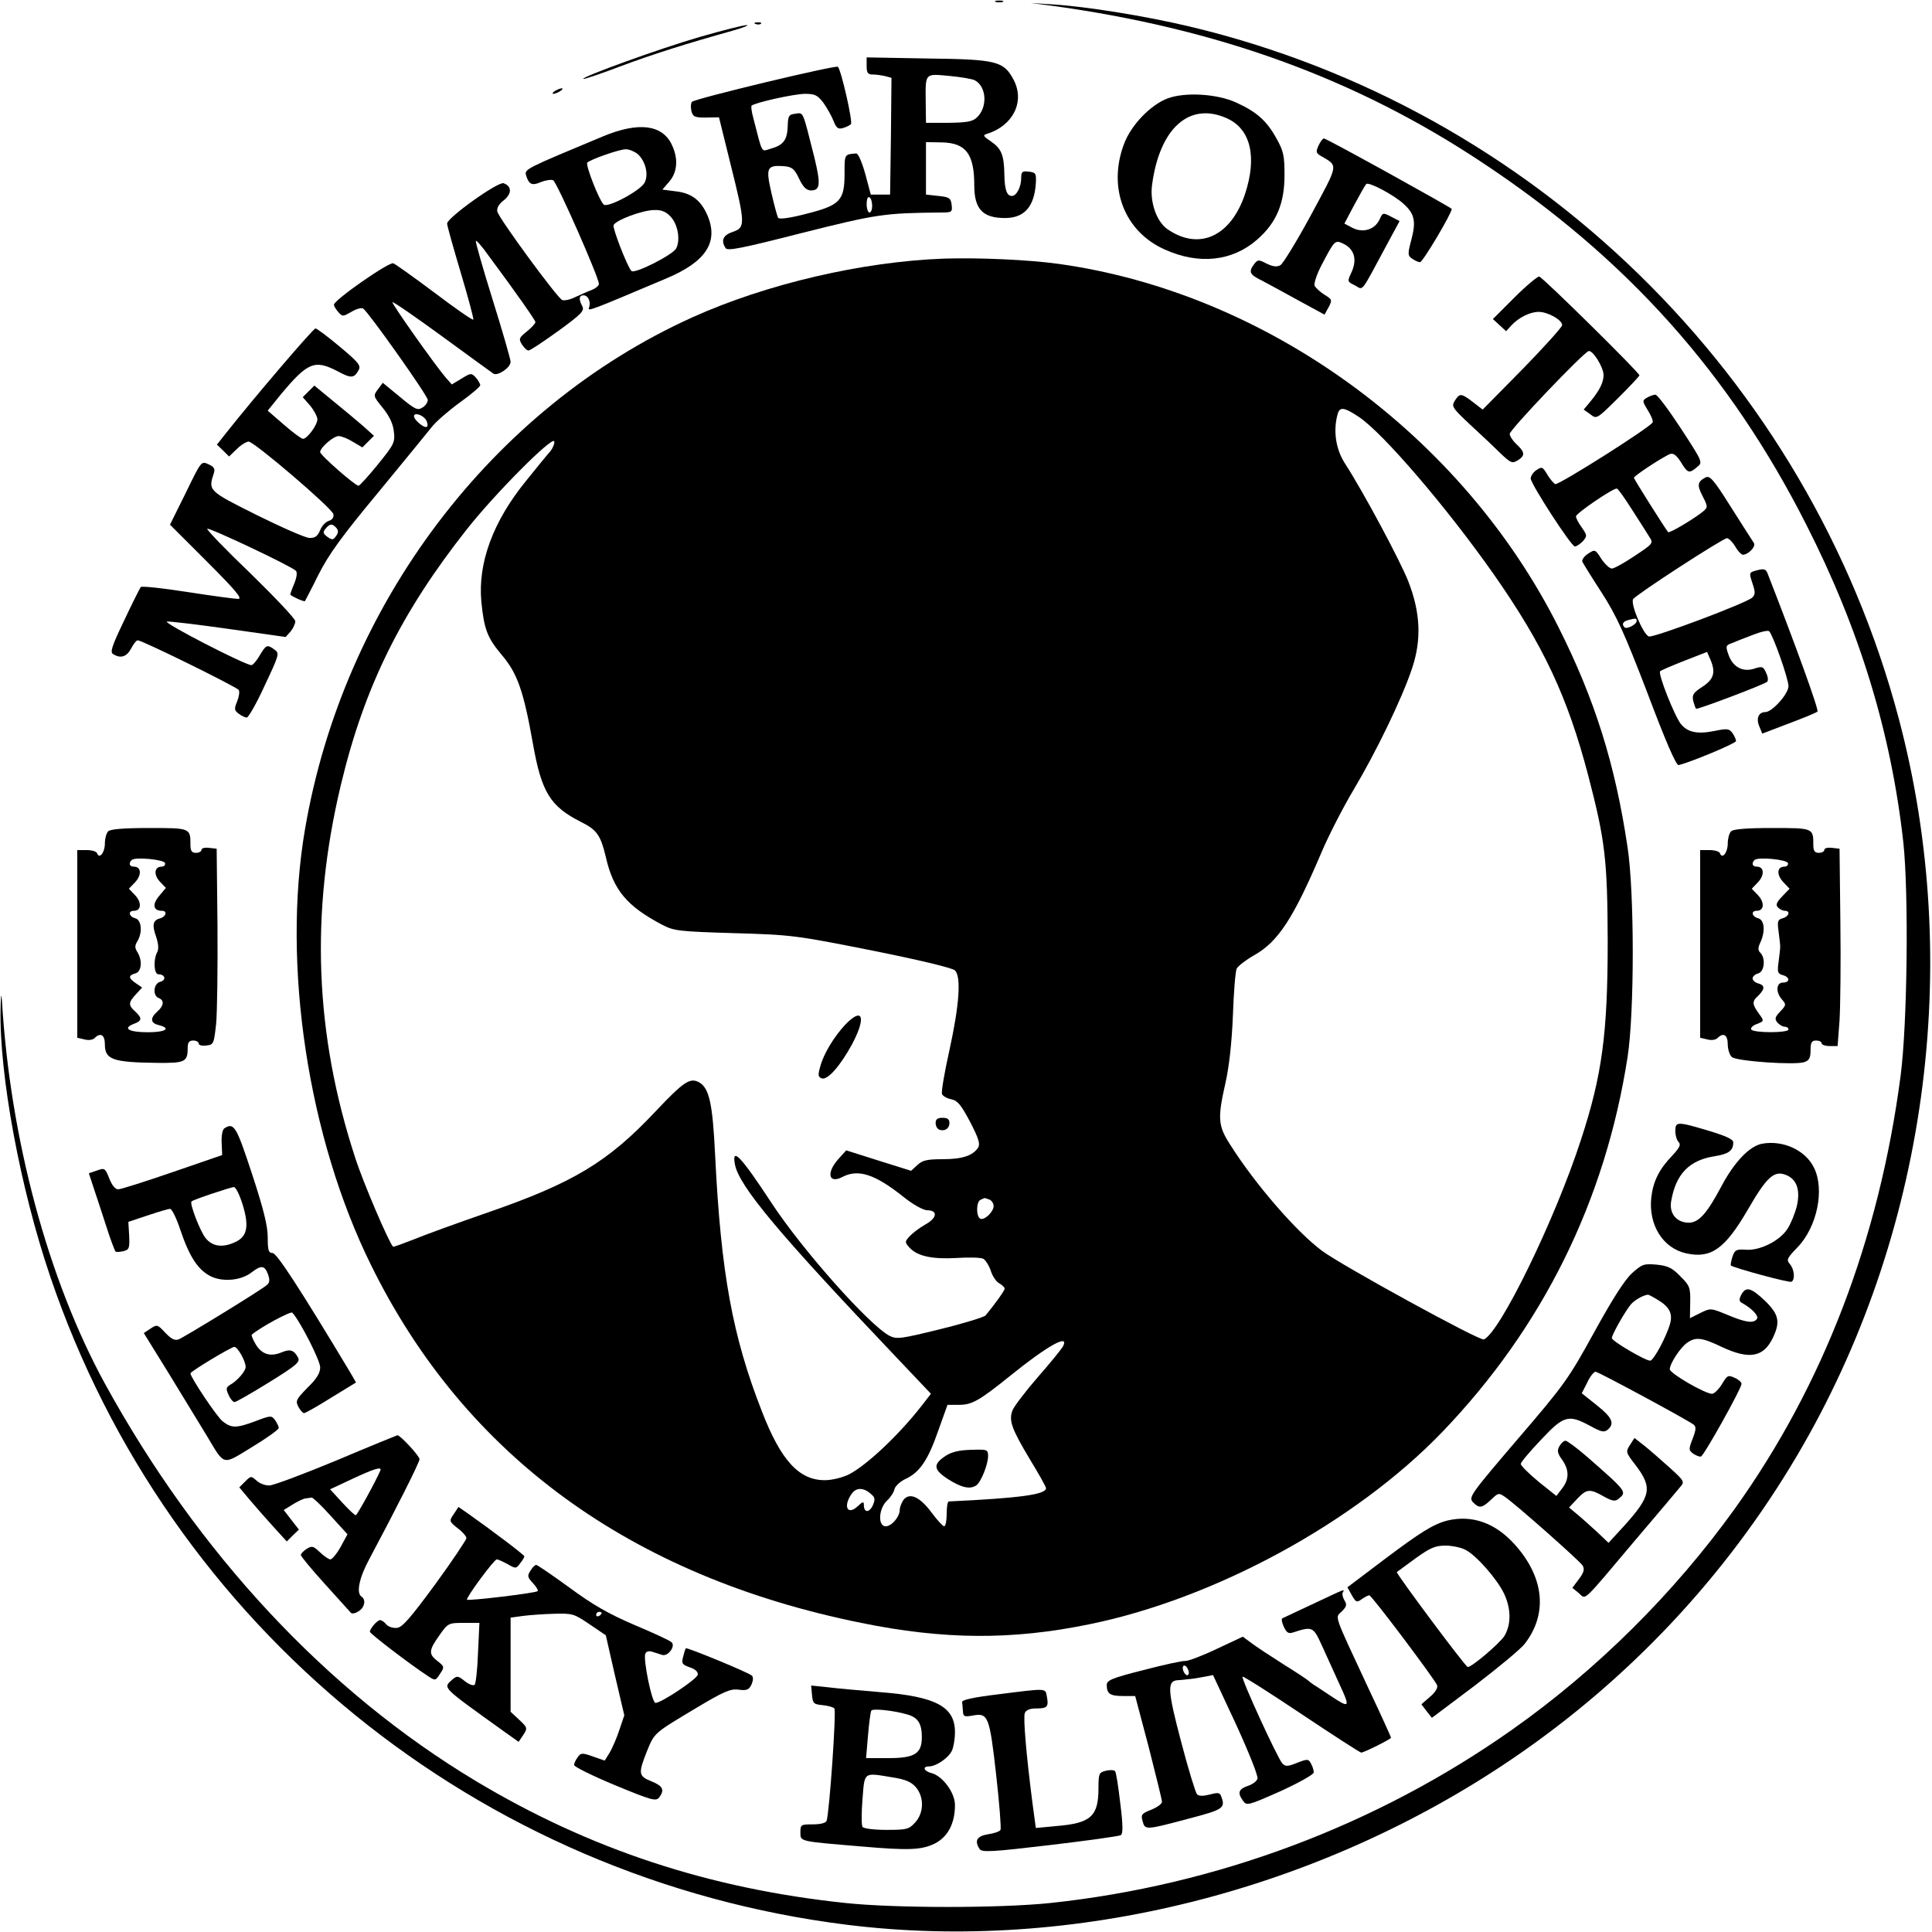<?xml version="1.0" standalone="no"?>
<!DOCTYPE svg PUBLIC "-//W3C//DTD SVG 20010904//EN"
 "http://www.w3.org/TR/2001/REC-SVG-20010904/DTD/svg10.dtd">
<svg version="1.0" xmlns="http://www.w3.org/2000/svg"
 width="700pt" height="700pt" viewBox="0 0 700 700"
 preserveAspectRatio="xMidYMid meet">

<g transform="translate(0,700) scale(0.1,-0.1)"
fill="#000000" stroke="none">
<path d="M3608 6993 c6 -2 18 -2 25 0 6 3 1 5 -13 5 -14 0 -19 -2 -12 -5z"/>
<path d="M3805 6980 c604 -82 1107 -264 1567 -570 521 -345 895 -763 1172
-1310 194 -381 308 -756 352 -1151 20 -185 15 -660 -10 -849 -78 -591 -280
-1119 -601 -1567 -219 -305 -499 -583 -805 -799 -491 -347 -1072 -565 -1675
-629 -182 -19 -561 -19 -741 0 -495 52 -928 195 -1340 442 -540 324 -1006 824
-1344 1440 -206 377 -343 886 -373 1388 -2 31 -4 20 -5 -30 -5 -238 71 -650
180 -970 430 -1270 1552 -2183 2888 -2349 816 -101 1701 120 2410 602 422 287
773 661 1031 1098 469 794 605 1777 369 2669 -329 1242 -1321 2212 -2570 2509
-160 38 -371 72 -495 80 l-80 5 70 -9z"/>
<path d="M2738 6913 c7 -3 16 -2 19 1 4 3 -2 6 -13 5 -11 0 -14 -3 -6 -6z"/>
<path d="M2535 6866 c-145 -42 -429 -145 -422 -152 2 -2 62 18 133 45 120 45
238 82 409 130 39 11 61 20 50 20 -11 0 -87 -19 -170 -43z"/>
<path d="M3140 6761 c0 -25 4 -31 23 -31 12 0 32 -3 45 -6 l22 -6 -2 -212 -3
-211 -35 0 -35 0 -20 75 c-12 43 -26 75 -33 74 -43 -3 -42 -3 -42 -73 0 -98
-16 -115 -140 -146 -61 -16 -97 -20 -101 -14 -3 6 -14 46 -24 90 -21 92 -17
101 45 97 30 -3 38 -9 55 -45 15 -31 26 -42 43 -43 34 0 36 22 13 118 -44 174
-39 164 -69 160 -24 -3 -27 -7 -28 -47 -2 -49 -16 -67 -62 -80 -35 -10 -28
-23 -63 113 -6 21 -8 40 -6 43 11 11 155 43 194 43 36 0 45 -5 66 -32 13 -18
30 -48 37 -66 10 -26 17 -31 34 -26 11 3 25 10 29 14 8 7 -35 195 -47 208 -8
7 -517 -115 -529 -127 -4 -5 -5 -19 -2 -33 6 -21 11 -24 53 -24 l47 1 42 -170
c54 -216 54 -230 8 -245 -35 -12 -44 -31 -26 -59 7 -11 58 -1 277 55 271 68
297 72 502 74 41 0 43 1 40 28 -3 24 -8 28 -48 32 l-45 5 0 95 0 95 58 -1 c87
-2 117 -42 117 -156 0 -86 31 -118 111 -118 70 0 106 40 112 125 2 37 0 40
-25 43 -24 3 -28 0 -28 -23 0 -33 -17 -65 -34 -65 -18 0 -26 22 -27 78 -1 70
-11 94 -48 119 -29 20 -31 23 -15 28 94 29 138 116 97 195 -36 68 -60 75 -310
78 l-223 4 0 -31z m392 -52 c43 -23 47 -98 7 -135 -16 -15 -37 -18 -102 -19
l-82 0 -1 75 c-1 107 -4 103 85 95 42 -4 84 -11 93 -16z m-372 -455 c0 -13 -4
-24 -10 -24 -5 0 -10 14 -10 31 0 17 4 28 10 24 6 -3 10 -17 10 -31z"/>
<path d="M2010 6670 c-8 -5 -10 -10 -5 -10 6 0 17 5 25 10 8 5 11 10 5 10 -5
0 -17 -5 -25 -10z"/>
<path d="M4232 6644 c-63 -23 -135 -98 -160 -167 -59 -158 2 -316 148 -381
124 -56 245 -43 335 36 70 61 99 131 99 233 0 70 -3 87 -29 133 -35 64 -71 96
-145 130 -69 32 -184 39 -248 16z m214 -73 c86 -39 109 -140 65 -274 -52 -155
-168 -207 -283 -126 -38 28 -62 97 -54 158 27 207 136 304 272 242z"/>
<path d="M2185 6506 c-281 -117 -285 -119 -279 -141 10 -33 21 -39 53 -25 17
7 37 10 45 7 13 -5 166 -352 166 -376 0 -6 -12 -16 -27 -22 -16 -6 -42 -18
-60 -26 -18 -9 -38 -13 -46 -10 -17 6 -228 294 -235 320 -3 13 5 27 23 41 30
24 30 51 0 62 -19 8 -205 -125 -205 -146 0 -8 23 -89 50 -180 27 -90 47 -166
45 -168 -3 -3 -66 41 -140 97 -75 56 -142 104 -150 107 -15 6 -215 -133 -215
-150 0 -5 7 -17 16 -27 15 -17 17 -16 47 1 18 11 37 16 43 12 20 -14 234 -316
234 -331 0 -9 -9 -22 -20 -28 -17 -11 -27 -6 -81 39 l-62 51 -18 -24 c-17 -23
-17 -24 18 -67 24 -30 37 -57 40 -85 5 -40 1 -47 -58 -120 -34 -42 -66 -77
-70 -77 -12 0 -139 111 -139 122 0 16 48 58 67 58 10 0 33 -9 52 -21 l34 -20
21 21 21 21 -40 36 c-22 19 -71 60 -108 90 l-68 56 -21 -21 -21 -21 27 -31
c14 -17 26 -40 26 -49 0 -21 -37 -71 -52 -71 -6 0 -37 23 -69 51 l-59 51 46
57 c99 119 124 129 207 86 50 -27 60 -26 77 5 8 16 -2 28 -69 84 -43 36 -83
66 -88 66 -8 0 -221 -249 -323 -378 l-34 -43 22 -21 22 -22 28 27 c15 15 35
27 43 27 21 -1 303 -242 307 -263 2 -12 -4 -20 -16 -24 -11 -3 -26 -18 -32
-34 -9 -22 -19 -29 -39 -28 -14 0 -100 38 -191 83 -176 88 -176 88 -155 152 5
16 0 23 -20 32 -26 12 -26 11 -82 -104 l-57 -115 135 -135 c102 -102 129 -134
112 -134 -12 0 -94 11 -184 25 -89 14 -165 22 -169 18 -3 -4 -31 -59 -60 -121
-45 -94 -52 -115 -40 -122 27 -17 49 -10 65 20 9 17 19 30 24 30 16 0 359
-169 366 -180 4 -6 1 -25 -6 -42 -11 -27 -10 -32 6 -44 10 -8 24 -14 29 -14 6
0 36 52 65 116 53 112 54 117 36 130 -27 20 -31 18 -54 -21 -11 -19 -25 -35
-30 -35 -23 0 -324 155 -306 158 11 1 112 -11 225 -27 l205 -29 18 20 c9 11
17 28 17 37 0 9 -73 86 -162 173 -90 86 -160 159 -157 162 6 6 304 -135 321
-152 6 -6 3 -25 -6 -47 -9 -21 -15 -39 -14 -40 11 -9 50 -26 53 -23 1 2 24 45
49 96 37 73 83 137 215 296 92 112 180 219 194 237 14 19 60 59 101 89 42 30
76 59 76 64 0 5 -7 18 -16 28 -16 17 -18 17 -52 -4 l-35 -21 -22 25 c-41 48
-197 269 -193 273 2 3 83 -53 179 -123 97 -71 181 -132 187 -136 16 -9 62 22
62 43 0 9 -29 110 -65 225 -36 115 -63 211 -61 213 2 3 22 -19 43 -49 107
-144 173 -239 173 -245 0 -5 -14 -20 -31 -34 -29 -23 -30 -27 -18 -47 8 -12
18 -22 24 -22 6 0 54 32 108 71 84 61 95 73 87 89 -14 26 -12 40 4 40 17 0 28
-24 20 -45 -6 -15 8 -9 280 106 143 60 190 131 150 227 -24 56 -58 83 -118 89
l-46 6 25 29 c30 35 33 84 9 134 -35 73 -121 83 -249 30z m124 -63 c29 -24 42
-74 27 -104 -14 -29 -135 -94 -149 -80 -17 17 -67 145 -59 152 13 12 116 48
138 48 12 1 31 -7 43 -16z m120 -227 c27 -28 37 -85 21 -116 -13 -24 -150 -93
-162 -82 -15 15 -69 155 -65 166 7 18 105 55 148 55 25 1 42 -6 58 -23z m-885
-738 c5 -9 7 -20 3 -24 -8 -8 -47 24 -47 38 0 15 32 5 44 -14z m-325 -391 c8
-10 7 -18 -2 -30 -10 -14 -14 -14 -31 -2 -16 12 -17 17 -6 30 15 18 24 19 39
2z"/>
<path d="M4778 6474 c-11 -24 -10 -28 6 -38 66 -39 68 -25 -34 -215 -51 -94
-101 -176 -111 -182 -14 -7 -27 -5 -50 6 -29 15 -32 15 -45 -2 -21 -28 -17
-38 29 -60 23 -12 83 -45 134 -73 l92 -50 15 27 c13 26 13 28 -15 45 -16 10
-32 25 -36 33 -3 9 9 44 27 78 47 89 47 89 81 72 37 -20 46 -57 26 -101 -16
-34 -16 -34 12 -48 32 -17 18 -34 115 146 l47 87 -31 16 c-29 15 -30 15 -41
-9 -17 -38 -60 -51 -98 -32 l-30 16 36 68 c20 37 39 71 43 75 8 10 104 -41
138 -74 37 -34 43 -62 26 -126 -14 -53 -14 -59 2 -70 10 -7 23 -13 29 -13 10
0 115 177 115 193 0 4 -431 243 -462 255 -4 2 -13 -9 -20 -24z"/>
<path d="M3420 6063 c-297 -11 -644 -92 -912 -213 -725 -328 -1264 -1039
-1403 -1855 -84 -491 11 -1117 240 -1580 339 -688 939 -1126 1775 -1295 299
-61 546 -63 827 -5 456 93 964 370 1278 696 364 379 591 837 672 1359 25 161
25 595 0 760 -45 302 -119 536 -249 795 -350 699 -1058 1214 -1813 1319 -109
15 -288 23 -415 19z m1504 -574 c88 -59 320 -330 489 -571 179 -256 267 -443
342 -730 61 -234 69 -304 70 -598 0 -334 -20 -485 -97 -720 -94 -290 -295
-701 -352 -723 -15 -6 -515 268 -586 321 -92 68 -243 242 -333 385 -44 68 -46
95 -17 223 13 57 23 145 27 244 3 85 9 162 14 171 5 9 33 31 63 48 87 49 142
133 245 375 26 61 78 162 115 224 80 134 176 331 212 440 35 104 31 202 -14
317 -30 75 -161 321 -231 429 -31 50 -41 114 -25 174 8 29 22 28 78 -9z
m-2930 -124 c-11 -12 -50 -60 -87 -106 -121 -148 -176 -299 -163 -439 10 -101
22 -131 74 -193 57 -67 79 -131 113 -322 31 -176 63 -227 174 -283 58 -29 71
-48 90 -127 27 -120 77 -179 205 -246 42 -22 61 -24 260 -30 209 -6 223 -8
500 -63 170 -34 291 -63 300 -72 23 -23 16 -124 -20 -289 -18 -80 -30 -151
-27 -159 3 -7 18 -16 34 -19 23 -5 35 -20 68 -82 31 -60 37 -80 29 -93 -19
-29 -57 -42 -128 -42 -57 0 -74 -4 -92 -21 l-23 -21 -118 37 -117 37 -28 -31
c-45 -50 -36 -91 13 -66 58 31 119 11 223 -72 35 -28 70 -47 85 -48 40 0 37
-28 -7 -52 -21 -12 -46 -31 -57 -43 -17 -19 -17 -21 0 -40 28 -31 81 -43 170
-38 45 3 89 2 98 -3 8 -5 21 -25 27 -44 6 -19 20 -40 31 -45 10 -6 19 -14 19
-19 0 -7 -35 -56 -69 -97 -5 -6 -79 -29 -165 -50 -142 -35 -157 -37 -183 -24
-73 38 -316 311 -428 482 -111 169 -145 205 -132 138 16 -79 159 -250 581
-694 l129 -136 -35 -45 c-82 -105 -198 -214 -262 -247 -22 -11 -61 -21 -86
-21 -94 -1 -160 70 -229 248 -107 273 -149 502 -170 930 -9 190 -22 244 -59
264 -32 17 -55 2 -157 -106 -173 -184 -298 -259 -610 -367 -104 -36 -223 -79
-264 -96 -41 -16 -76 -29 -77 -27 -15 15 -109 234 -137 322 -147 449 -163 887
-52 1351 85 356 218 624 457 927 101 128 309 337 316 318 2 -7 -4 -23 -14 -36z
m1590 -2711 c9 -3 16 -14 16 -24 0 -21 -35 -54 -49 -45 -15 9 -14 62 2 68 6 3
13 6 14 6 1 1 8 -2 17 -5z m267 -533 c-6 -10 -47 -61 -92 -112 -45 -52 -85
-105 -90 -118 -15 -37 -4 -67 61 -176 33 -54 60 -102 60 -107 0 -23 -96 -36
-352 -48 -5 0 -8 -20 -8 -45 0 -25 -4 -45 -9 -45 -5 0 -26 23 -46 50 -42 57
-80 74 -102 45 -7 -11 -13 -26 -13 -35 0 -25 -29 -60 -51 -60 -29 0 -26 64 5
93 13 12 25 31 27 42 3 11 21 28 41 37 51 24 81 69 118 176 l33 92 41 0 c48 0
74 15 187 106 135 109 216 154 190 105z m-692 -537 c12 -11 12 -18 3 -39 -13
-27 -32 -26 -32 2 0 14 -4 13 -23 -5 -37 -34 -53 1 -21 46 17 24 45 23 73 -4z"/>
<path d="M3063 3288 c-41 -44 -79 -106 -91 -152 -9 -31 -8 -38 5 -43 21 -8 67
44 111 125 51 97 38 135 -25 70z"/>
<path d="M3390 2931 c0 -11 6 -21 13 -24 20 -7 37 4 37 24 0 14 -7 19 -25 19
-18 0 -25 -5 -25 -19z"/>
<path d="M3426 1725 c-47 -31 -44 -50 10 -85 48 -30 78 -37 101 -22 17 11 43
76 43 106 0 24 -2 25 -62 23 -43 -1 -71 -8 -92 -22z"/>
<path d="M5487 5922 l-78 -78 24 -22 24 -22 19 21 c26 28 67 49 99 49 33 0 85
-29 85 -48 0 -7 -65 -79 -144 -160 l-144 -146 -35 27 c-43 33 -48 33 -66 5
-13 -20 -9 -26 55 -86 38 -35 88 -82 110 -104 38 -36 43 -38 63 -26 27 17 27
29 -4 58 -14 13 -25 30 -25 38 0 15 267 295 286 300 15 4 54 -59 54 -87 0 -27
-15 -56 -47 -95 l-25 -30 24 -17 c23 -18 23 -18 101 59 42 42 77 79 77 82 0
10 -350 355 -363 358 -6 1 -47 -33 -90 -76z"/>
<path d="M5967 5559 c-17 -10 -17 -12 3 -45 12 -19 20 -38 18 -44 -5 -16 -340
-228 -353 -224 -6 3 -19 18 -29 35 -17 28 -19 29 -39 16 -12 -8 -21 -22 -21
-31 2 -22 147 -246 160 -246 6 0 19 9 29 19 16 19 16 21 -4 50 -12 16 -21 34
-21 40 0 11 132 101 148 101 4 0 29 -35 56 -78 27 -42 56 -87 63 -99 14 -21
11 -24 -54 -67 -37 -25 -75 -46 -83 -46 -8 0 -25 16 -38 35 -22 35 -23 35 -48
19 -14 -9 -23 -22 -21 -29 3 -6 34 -57 70 -112 54 -84 82 -145 166 -364 66
-175 104 -263 113 -261 46 11 208 79 208 87 0 6 -6 19 -13 29 -12 16 -19 17
-63 8 -63 -13 -99 -6 -124 25 -23 29 -84 183 -75 191 3 3 42 20 88 38 l82 32
13 -30 c19 -45 11 -70 -31 -97 -32 -21 -37 -29 -32 -51 4 -14 8 -26 10 -28 4
-4 248 88 258 98 4 4 3 18 -4 32 -10 23 -14 25 -44 15 -42 -13 -78 7 -93 53
-10 28 -9 32 11 39 12 5 46 19 76 30 30 12 57 18 61 14 15 -16 70 -173 70
-199 0 -28 -59 -94 -84 -94 -24 0 -34 -23 -22 -51 l11 -27 97 37 c53 20 100
39 103 43 6 5 -79 240 -181 501 -5 14 -13 17 -33 12 -35 -9 -35 -8 -21 -50 10
-30 10 -39 -1 -50 -21 -20 -359 -147 -375 -141 -21 8 -67 118 -57 135 11 17
324 220 340 221 6 0 20 -13 30 -30 9 -16 22 -30 28 -30 20 1 47 29 40 42 -5 7
-42 66 -83 130 -64 102 -77 116 -93 108 -29 -16 -31 -27 -10 -68 19 -37 19
-40 3 -54 -31 -26 -123 -81 -128 -76 -9 10 -124 192 -124 197 0 7 107 77 131
86 12 4 23 -4 39 -29 25 -41 30 -43 59 -18 21 17 21 17 -59 140 -44 67 -85
122 -92 122 -7 0 -21 -5 -31 -11z m-37 -809 c0 -12 -35 -31 -44 -23 -11 11 -6
21 12 26 29 8 32 7 32 -3z"/>
<path d="M392 3988 c-7 -7 -12 -27 -12 -44 0 -33 -20 -58 -28 -36 -2 7 -19 12
-38 12 l-34 0 0 -340 0 -340 26 -6 c14 -4 30 -2 37 5 21 21 37 12 37 -23 0
-55 28 -65 189 -67 101 -1 111 3 111 54 0 20 5 27 20 27 11 0 20 -5 20 -11 0
-6 12 -9 28 -7 26 3 27 6 35 78 4 41 6 201 5 355 l-3 280 -27 3 c-16 2 -28 -1
-28 -7 0 -6 -9 -11 -20 -11 -15 0 -20 7 -20 29 0 61 0 61 -149 61 -93 0 -141
-4 -149 -12z m206 -115 c2 -7 -4 -13 -12 -13 -27 0 -30 -29 -7 -54 l22 -23
-25 -30 c-25 -30 -21 -53 11 -53 20 0 15 -21 -6 -27 -27 -7 -31 -23 -15 -68 8
-25 10 -44 3 -56 -14 -28 -11 -79 5 -79 24 0 30 -21 7 -27 -25 -6 -29 -50 -6
-59 21 -8 19 -28 -5 -49 -27 -24 -25 -42 5 -49 47 -12 25 -26 -39 -26 -69 0
-93 14 -52 30 31 11 32 21 6 45 -26 23 -25 33 3 63 l22 24 -22 15 c-28 19 -29
29 -3 36 23 6 27 46 8 77 -10 16 -10 24 0 40 19 32 15 77 -8 83 -23 6 -27 27
-5 27 27 0 29 30 5 56 l-23 24 23 24 c24 26 22 56 -5 56 -16 0 -20 12 -8 24
12 12 116 2 121 -11z"/>
<path d="M6272 3988 c-7 -7 -12 -27 -12 -44 0 -33 -20 -58 -28 -36 -2 7 -19
12 -38 12 l-34 0 0 -340 0 -340 26 -6 c14 -4 30 -2 37 5 21 21 37 12 37 -23 0
-18 7 -39 15 -46 18 -15 230 -30 263 -18 17 6 22 15 22 43 0 28 4 35 20 35 11
0 20 -4 20 -10 0 -5 13 -10 29 -10 l29 0 7 93 c3 50 5 211 3 357 l-3 265 -27
3 c-16 2 -28 -1 -28 -7 0 -6 -9 -11 -20 -11 -15 0 -20 7 -20 29 0 61 0 61
-149 61 -93 0 -141 -4 -149 -12z m206 -115 c2 -7 -4 -13 -12 -13 -28 0 -30
-29 -5 -56 l23 -24 -27 -28 c-21 -22 -24 -31 -15 -40 7 -7 18 -12 25 -12 21 0
15 -21 -8 -27 -18 -5 -20 -11 -15 -47 3 -23 6 -48 6 -56 0 -8 -3 -33 -6 -56
-5 -36 -3 -42 15 -47 27 -7 27 -27 1 -27 -25 0 -27 -36 -3 -62 15 -17 15 -20
-7 -43 -19 -20 -21 -27 -10 -40 7 -8 19 -15 26 -15 8 0 14 -4 14 -10 0 -13
-127 -13 -135 0 -3 6 6 15 21 20 25 10 26 11 10 33 -28 38 -29 48 -7 68 26 25
27 39 1 46 -11 3 -20 11 -20 18 0 7 9 15 20 18 23 6 28 55 8 75 -9 9 -9 18 0
37 19 41 15 82 -8 88 -23 6 -27 27 -5 27 27 0 29 30 5 56 l-23 24 23 24 c24
26 22 56 -5 56 -16 0 -20 12 -8 24 12 12 116 2 121 -11z"/>
<path d="M6070 2902 c0 -15 5 -33 12 -40 9 -9 4 -20 -24 -50 -46 -48 -68 -91
-75 -150 -11 -99 41 -184 126 -203 90 -20 140 15 223 157 68 118 95 143 136
128 42 -15 56 -55 42 -115 -7 -27 -22 -64 -34 -82 -28 -43 -100 -79 -150 -75
-35 2 -40 0 -49 -25 -5 -16 -7 -30 -6 -32 11 -9 213 -64 220 -59 14 8 10 46
-6 64 -13 15 -11 21 28 61 71 74 99 210 59 289 -31 63 -112 100 -188 86 -46
-9 -101 -67 -148 -156 -51 -96 -81 -130 -117 -130 -45 0 -72 34 -64 78 17 99
66 149 159 163 49 8 66 20 66 50 0 11 -26 23 -89 42 -114 34 -121 34 -121 -1z"/>
<path d="M813 2912 c-7 -5 -11 -26 -10 -52 l2 -45 -180 -62 c-99 -34 -187 -62
-196 -62 -11 -1 -23 14 -33 39 -15 38 -17 39 -45 29 l-29 -10 17 -52 c10 -29
30 -91 46 -140 15 -48 31 -89 34 -92 4 -2 17 -1 29 2 20 5 22 11 20 56 l-3 50
69 23 c39 13 75 24 82 24 7 0 24 -35 38 -78 33 -97 64 -144 111 -167 45 -21
111 -14 148 16 34 26 46 24 58 -8 7 -20 6 -30 -3 -38 -18 -17 -299 -189 -321
-198 -14 -5 -27 2 -48 24 -28 30 -30 31 -54 15 l-24 -16 91 -147 c50 -82 111
-182 136 -223 68 -113 55 -110 165 -43 53 32 96 63 97 69 0 5 -6 18 -13 28
-13 18 -16 18 -71 -3 -70 -26 -87 -26 -119 -1 -21 16 -117 160 -117 174 0 7
148 96 159 96 12 0 41 -51 41 -73 0 -15 -31 -51 -57 -65 -14 -9 -15 -14 -5
-36 6 -14 16 -26 22 -26 5 0 61 32 124 71 100 62 114 74 106 90 -15 28 -29 32
-60 19 -41 -17 -72 -7 -94 30 -10 17 -16 33 -14 34 31 27 141 86 147 80 28
-30 101 -173 101 -198 0 -21 -12 -41 -46 -74 -41 -42 -44 -48 -33 -69 7 -13
16 -23 21 -23 4 0 49 25 98 56 l90 55 -22 38 c-182 303 -265 430 -280 431 -15
0 -18 9 -18 57 0 41 -15 102 -57 230 -57 173 -65 187 -100 165z m66 -276 c24
-78 17 -115 -24 -135 -47 -23 -85 -18 -110 13 -20 25 -59 126 -51 133 5 6 140
51 153 52 7 1 21 -28 32 -63z"/>
<path d="M5913 2387 c-27 -25 -71 -94 -137 -214 -93 -169 -107 -189 -277 -387
-170 -199 -178 -210 -163 -228 23 -24 33 -23 66 8 26 25 28 26 50 11 41 -28
271 -232 282 -249 8 -13 5 -25 -13 -49 l-24 -32 23 -19 c28 -23 6 -44 205 192
82 96 155 183 164 194 15 17 13 21 -39 68 -30 27 -71 63 -91 79 l-37 29 -16
-25 c-16 -25 -16 -27 19 -72 63 -83 58 -112 -40 -221 l-57 -62 -41 39 c-23 21
-55 50 -72 64 l-30 25 29 31 c35 37 46 38 97 9 31 -17 41 -19 54 -8 30 25 30
25 -116 153 -36 31 -71 57 -77 57 -6 0 -16 -9 -22 -20 -9 -16 -7 -26 10 -49
26 -37 26 -71 -1 -105 l-20 -26 -65 52 c-35 29 -64 58 -64 64 0 6 33 45 73 87
83 89 100 93 178 51 40 -22 51 -25 64 -14 26 22 17 44 -40 89 l-54 43 20 39
c10 22 24 39 30 39 10 0 334 -175 356 -192 9 -8 8 -19 -4 -50 -15 -39 -15 -42
2 -55 11 -7 23 -12 28 -10 11 3 147 247 147 263 0 6 -11 16 -25 22 -24 11 -27
9 -46 -23 -12 -19 -28 -35 -36 -35 -25 0 -153 74 -153 89 0 20 38 79 63 96 31
22 54 19 125 -15 100 -47 152 -38 186 34 27 57 21 84 -29 133 -51 48 -69 53
-86 22 -9 -18 -8 -24 3 -30 36 -20 61 -47 54 -57 -11 -18 -41 -14 -107 14 -61
25 -61 25 -98 7 l-38 -19 1 58 c1 54 -2 60 -36 94 -29 30 -45 38 -86 42 -46 4
-52 2 -89 -31z m94 -97 c42 -25 54 -50 44 -86 -13 -47 -60 -134 -72 -134 -18
0 -139 71 -139 82 0 12 48 97 69 122 14 16 44 33 61 35 3 1 19 -8 37 -19z"/>
<path d="M1220 1709 c-118 -49 -227 -90 -243 -91 -15 -1 -36 7 -47 17 -20 18
-21 18 -42 -3 l-21 -21 36 -43 c20 -24 59 -68 86 -98 l50 -55 22 22 22 21 -28
36 -27 35 34 21 c18 11 39 21 46 21 6 1 16 2 21 3 4 1 36 -29 69 -66 l61 -67
-25 -46 c-14 -25 -31 -45 -37 -45 -6 0 -23 12 -38 26 -24 23 -29 24 -48 12
-11 -7 -21 -17 -21 -22 0 -5 39 -52 87 -105 48 -53 90 -100 94 -104 4 -5 16
-3 28 5 22 13 28 42 11 53 -20 13 -9 68 29 138 93 174 181 348 181 360 0 12
-70 87 -80 87 -3 -1 -102 -41 -220 -91z m158 -37 c-15 -36 -84 -162 -89 -162
-4 0 -26 21 -50 47 l-43 47 79 37 c79 37 110 47 103 31z"/>
<path d="M1644 1514 c-17 -25 -17 -26 14 -51 18 -13 32 -30 32 -36 -1 -7 -51
-82 -113 -167 -89 -121 -119 -156 -138 -158 -14 -2 -32 4 -39 12 -7 9 -17 16
-23 16 -10 0 -36 -30 -37 -42 0 -7 148 -120 211 -161 26 -17 27 -17 43 8 17
25 16 27 -8 46 -34 26 -33 39 6 94 31 44 33 45 88 45 l57 0 -5 -107 c-2 -60
-8 -112 -12 -117 -5 -5 -21 1 -36 13 -25 20 -28 20 -46 5 -33 -31 -41 -23 189
-188 l52 -37 17 25 c16 25 15 27 -15 55 l-31 29 0 170 0 171 43 6 c23 3 74 7
113 8 69 2 74 0 130 -38 l59 -40 33 -145 34 -145 -18 -53 c-9 -28 -25 -65 -35
-82 l-18 -29 -43 15 c-39 14 -44 13 -55 -3 -7 -9 -13 -22 -13 -28 0 -6 66 -39
148 -73 133 -55 148 -59 160 -45 21 28 14 42 -28 59 -47 19 -48 28 -16 109 28
68 24 64 179 157 99 59 123 70 153 66 30 -4 38 0 47 19 6 14 7 27 1 32 -11 11
-235 103 -239 99 -2 -2 -6 -15 -10 -31 -6 -24 -4 -28 24 -38 21 -7 31 -17 29
-27 -3 -16 -132 -102 -153 -102 -13 0 -45 157 -37 178 3 8 12 11 23 8 11 -3
28 -9 38 -12 21 -7 50 32 34 46 -4 5 -64 33 -133 62 -94 40 -153 74 -237 136
-62 45 -116 82 -120 82 -5 0 -14 -9 -21 -21 -12 -18 -11 -24 9 -45 12 -13 20
-26 17 -29 -7 -7 -250 -36 -256 -31 -5 6 98 146 108 146 5 0 22 -8 39 -17 29
-17 31 -17 45 2 9 11 16 23 16 26 0 5 -119 95 -207 157 l-32 22 -17 -26z m536
-358 c0 -3 -4 -8 -10 -11 -5 -3 -10 -1 -10 4 0 6 5 11 10 11 6 0 10 -2 10 -4z"/>
<path d="M5245 1491 c-51 -13 -95 -40 -232 -143 l-131 -99 16 -29 c15 -26 18
-27 36 -14 11 8 24 14 27 14 9 0 237 -304 246 -326 3 -10 -7 -26 -26 -42 l-31
-27 19 -25 19 -24 157 118 c86 66 167 133 180 151 83 108 70 239 -35 357 -71
80 -155 110 -245 89z m64 -106 c39 -19 115 -106 140 -158 26 -54 27 -112 2
-154 -17 -27 -118 -113 -133 -113 -8 0 -261 340 -257 344 2 2 33 24 68 50 53
38 71 46 108 46 24 0 57 -7 72 -15z"/>
<path d="M4760 1190 c-58 -27 -109 -51 -113 -53 -5 -1 -3 -15 4 -30 10 -22 17
-27 33 -22 71 23 74 22 105 -46 16 -35 45 -99 65 -143 39 -84 37 -87 -35 -39
-23 15 -49 33 -58 38 -9 6 -18 13 -21 16 -3 3 -43 30 -90 59 -47 30 -99 64
-116 77 l-31 23 -94 -44 c-52 -25 -103 -44 -114 -44 -11 1 -80 -14 -152 -33
-115 -29 -133 -37 -133 -54 0 -32 12 -40 59 -40 l44 0 49 -185 c26 -102 48
-191 48 -198 0 -8 -17 -20 -39 -29 -35 -14 -38 -18 -31 -42 9 -32 10 -32 168
10 126 33 133 38 116 82 -4 12 -12 13 -41 5 -24 -6 -39 -6 -46 1 -5 5 -32 92
-58 192 -48 182 -50 216 -16 221 7 0 26 2 42 4 17 1 44 6 60 9 l30 6 84 -180
c47 -103 81 -188 77 -196 -3 -9 -19 -21 -36 -26 -33 -12 -37 -25 -16 -54 13
-18 18 -17 135 35 66 30 121 61 121 68 0 7 -4 22 -10 32 -9 17 -12 18 -50 3
-35 -14 -43 -14 -54 -2 -17 18 -150 308 -144 314 2 3 98 -58 213 -135 115 -77
213 -140 217 -140 10 0 108 49 108 54 0 2 -36 82 -81 177 -131 281 -122 256
-97 281 17 17 19 24 9 40 -6 10 -9 23 -6 28 8 14 12 15 -105 -40z m-455 -258
c-8 -9 -25 20 -18 31 3 5 10 2 15 -7 6 -10 7 -20 3 -24z"/>
<path d="M2942 859 c3 -31 6 -34 38 -37 19 -2 39 -7 43 -12 8 -7 -18 -378 -28
-407 -3 -8 -22 -13 -50 -13 -43 0 -45 -1 -45 -29 0 -34 -5 -32 220 -51 172
-15 218 -13 266 10 48 24 74 73 74 140 0 45 -45 106 -86 116 -27 7 -33 24 -8
24 26 0 71 31 83 57 6 13 11 43 11 67 0 92 -68 129 -270 145 -74 6 -161 14
-193 18 l-58 6 3 -34z m346 -71 c38 -11 52 -33 52 -82 0 -60 -26 -76 -121 -76
l-81 0 7 83 c4 45 9 85 12 89 5 9 84 0 131 -14z m-53 -228 c45 -7 66 -16 83
-35 31 -36 30 -94 -3 -129 -22 -24 -30 -26 -104 -26 -46 0 -83 5 -86 11 -4 6
-4 51 0 100 8 101 2 97 110 79z"/>
<path d="M3615 861 c-90 -11 -130 -20 -129 -28 1 -7 2 -23 3 -34 1 -18 5 -20
34 -15 57 11 62 0 86 -212 12 -106 19 -197 16 -202 -3 -6 -24 -13 -46 -16 -40
-7 -49 -23 -30 -53 8 -13 44 -11 255 14 135 16 251 32 257 36 8 5 8 36 -2 115
-7 60 -15 113 -19 117 -4 4 -19 5 -34 1 -24 -6 -26 -10 -26 -63 0 -102 -28
-127 -152 -137 l-75 -7 -12 89 c-23 178 -34 311 -28 327 4 11 18 17 41 17 41
0 46 6 39 43 -6 31 4 31 -178 8z"/>
</g>
</svg>
